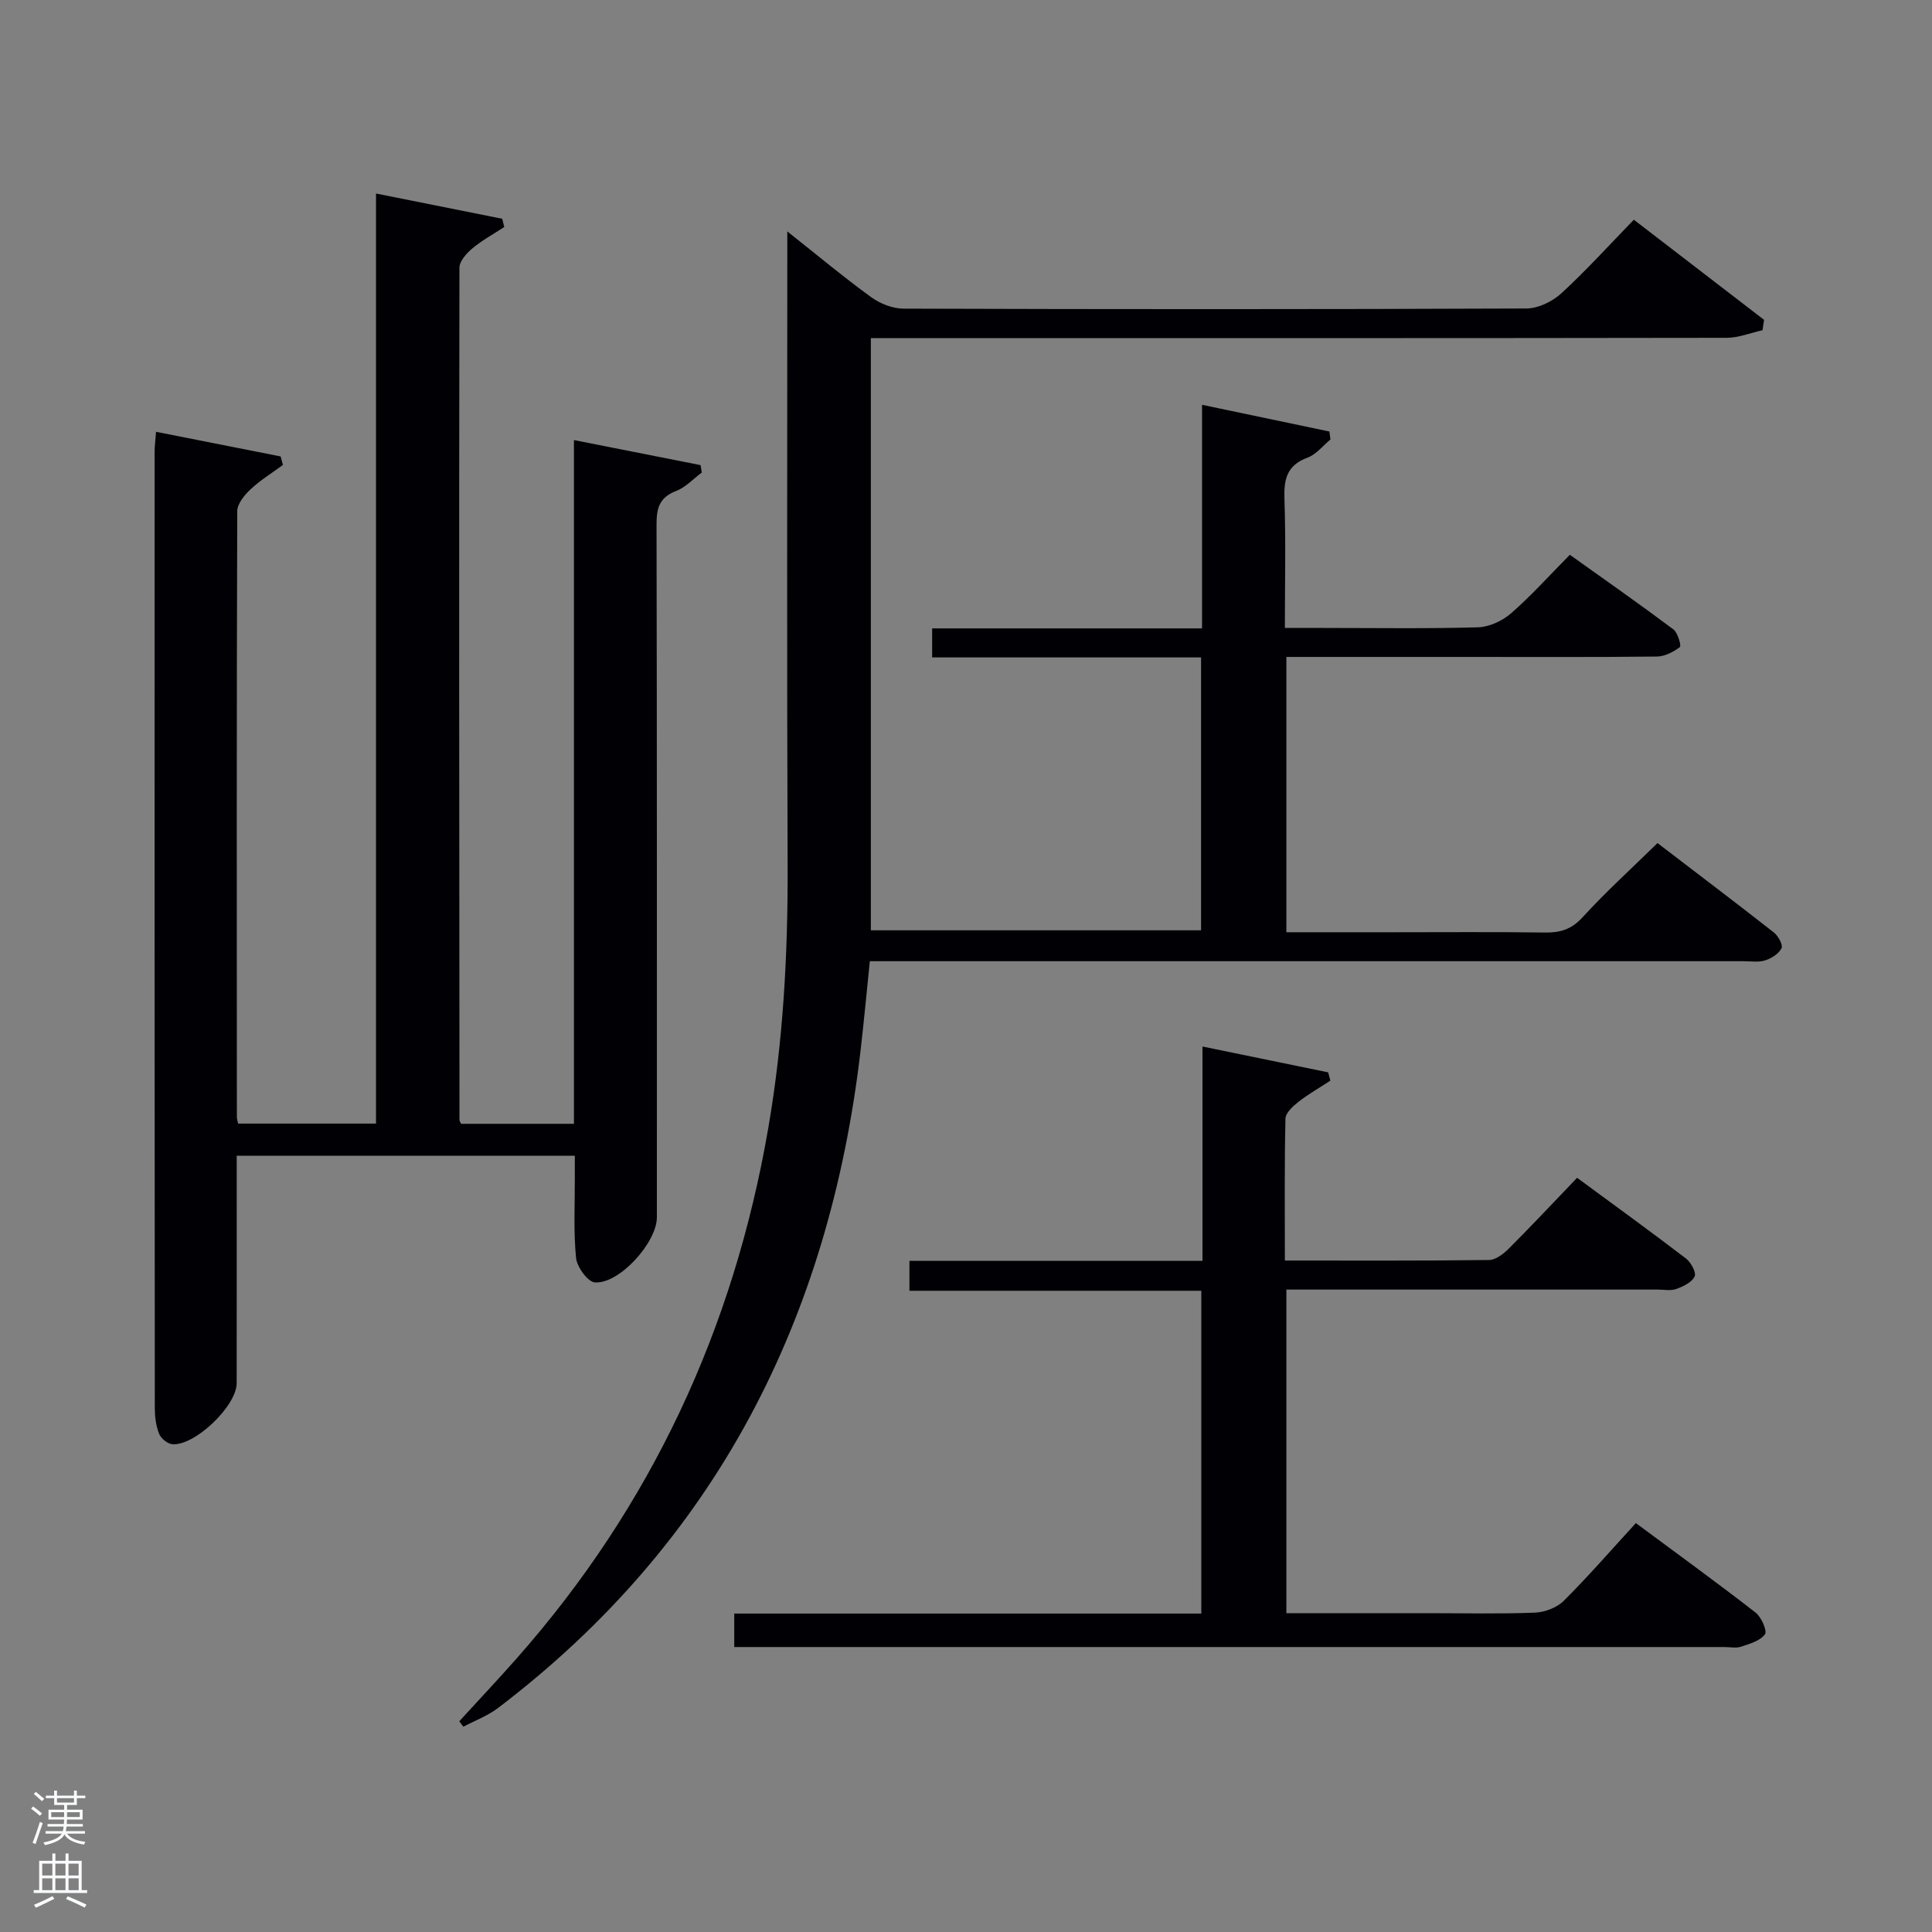 <svg enable-background="new 0 0 400 400" viewBox="0 0 400 400" xmlns="http://www.w3.org/2000/svg"><rect x="0" y="0" width="400" height="400" fill="#808080" stroke="none"/><path d="m6.44 374.46.42-.45c.65.47 1.27.95 1.85 1.44l-.45.49c-.65-.56-1.25-1.06-1.82-1.48m.93 7.33-.63-.26c.55-1.36 1.05-2.8 1.52-4.33.19.1.38.19.59.27-.46 1.29-.95 2.73-1.48 4.32m-.38-10.38.44-.42c.43.34 1.01.82 1.74 1.44l-.49.49c-.53-.51-1.09-1.01-1.69-1.51m2.5.35h1.72v-1.04h.59v1.04h3.52v-1.04h.59v1.04h1.75v.53h-1.75v1.42h-2.03v.97h3.22v2.03h-3.24c0 .35-.01.66-.03.93h3.32v.53h-3.37c-.03.27-.08.58-.15.94h3.96v.53h-3.71c.67.92 1.93 1.48 3.79 1.68-.13.24-.23.44-.29.59-2.13-.38-3.48-1.08-4.04-2.12-.43.97-1.77 1.72-4.03 2.23-.09-.19-.2-.37-.33-.55 2.1-.42 3.37-1.03 3.81-1.83h-3.36v-.53h3.58c.08-.29.13-.61.16-.94h-3.33v-.53h3.39c.02-.27.04-.58.04-.93h-3.23v-2.03h3.25v-.97h-2.07v-1.42h-1.73zm1.12 3.44v1h2.65c.01-.3.02-.44.02-.4v-.25-.35zm1.19-2h3.52v-.91h-3.52zm4.71 2h-2.63v.59c0 .15-.01.28-.01.4h2.64z" fill="#fafbfc"/><path d="m13.56 383.74h.63v1.52h2.72v6.07h1.13v.6h-11.06v-.6h1.13v-6.07h2.73v-1.52h.63v1.52h2.1v-1.52zm-2.69 8.83.38.56c-1.24.63-2.53 1.25-3.85 1.85-.1-.21-.21-.42-.34-.63 1.36-.55 2.63-1.15 3.81-1.78m-2.13-4.27h2.1v-2.45h-2.1zm0 3.04h2.1v-2.46h-2.1zm2.72-3.04h2.1v-2.45h-2.1zm0 3.04h2.1v-2.46h-2.1zm6.07 3.6c-1.41-.71-2.7-1.3-3.86-1.78l.35-.56c1.45.62 2.75 1.19 3.88 1.72zm-1.25-9.09h-2.1v2.45h2.1zm-2.09 5.49h2.1v-2.46h-2.1z" fill="#fafbfc"/><g fill="#010105"><path d="m163 47.91c6.39 5.06 11.74 9.53 17.36 13.61 1.85 1.34 4.43 2.37 6.68 2.38 43 .14 86 .15 128.99-.03 2.44-.01 5.37-1.44 7.22-3.13 5.14-4.72 9.84-9.92 15.02-15.25 9.24 7.11 18.1 13.92 26.96 20.73-.11.72-.22 1.44-.32 2.15-2.48.55-4.96 1.57-7.44 1.57-57 .09-113.99.07-170.99.07-1.97 0-3.93 0-6.18 0v122.6h68.37c0-18.6 0-37.32 0-56.5-18.49 0-36.91 0-55.68 0 0-2.16 0-3.87 0-6.01h55.88c0-15.5 0-30.59 0-46.29 9.19 1.93 17.78 3.73 26.37 5.53.07.55.14 1.11.21 1.66-1.57 1.29-2.96 3.1-4.76 3.76-4.26 1.57-4.9 4.46-4.76 8.54.3 8.64.09 17.31.09 26.71h7.97c10.67 0 21.34.17 31.99-.13 2.34-.07 5.05-1.32 6.85-2.88 4.13-3.59 7.81-7.71 12.19-12.14 7.26 5.18 14.43 10.2 21.43 15.44.93.69 1.68 3.42 1.35 3.67-1.34 1.01-3.12 1.94-4.75 1.96-13.16.15-26.33.08-39.5.08-12.3 0-24.61 0-37.22 0v57h22.01c10.5 0 21-.09 31.5.06 3.18.05 5.51-.64 7.81-3.15 4.8-5.26 10.1-10.06 15.52-15.37 8.05 6.16 16.13 12.27 24.09 18.51.9.71 1.92 2.56 1.59 3.25-.56 1.14-2.06 2.1-3.37 2.52-1.37.44-2.97.18-4.47.18-58.16 0-116.33 0-174.49 0-1.98 0-3.96 0-6.43 0-.65 6.31-1.21 12.37-1.91 18.42-6.46 55.63-29.96 101.89-75.08 136.2-2.14 1.62-4.77 2.6-7.17 3.87-.28-.38-.56-.76-.84-1.13 3.95-4.32 7.97-8.59 11.85-12.98 27.91-31.58 44.95-68.28 52.11-109.76 3.1-17.95 4.08-35.97 4.02-54.14-.17-41.67-.07-83.34-.07-125 0-1.81 0-3.62 0-6.58z"/><path d="m32.31 89.4c8.78 1.74 17.28 3.42 25.79 5.1.16.59.32 1.17.48 1.76-2.25 1.66-4.67 3.14-6.7 5.04-1.26 1.18-2.75 2.99-2.76 4.52-.14 41.83-.1 83.65-.08 125.48 0 .32.12.64.26 1.33h28.55c0-64.06 0-128.13 0-192.56 9.06 1.81 17.59 3.52 26.13 5.22.14.57.28 1.14.42 1.71-2.21 1.45-4.57 2.73-6.58 4.41-1.21 1.01-2.7 2.66-2.7 4.02-.1 58.82-.04 117.65.01 176.47 0 .15.12.29.32.77h23.38c0-47.02 0-93.95 0-141.56 9.07 1.8 17.65 3.49 26.22 5.19.08.51.17 1.02.25 1.53-1.76 1.31-3.35 3.07-5.33 3.83-3.42 1.31-4.05 3.52-4.04 6.89.1 47.83.07 95.65.07 143.48 0 5.18-7.74 13.83-12.83 13.48-1.47-.1-3.71-3.18-3.9-5.06-.55-5.45-.24-10.98-.26-16.48-.01-1.47 0-2.94 0-4.68-23.33 0-46.26 0-70 0v5.1c0 14 .01 28-.01 41.99-.01 4.69-8.62 12.99-13.32 12.63-1-.08-2.37-1.21-2.75-2.18-.65-1.65-.88-3.55-.88-5.34-.06-65.99-.05-131.98-.04-197.97 0-1.14.16-2.29.3-4.12z"/><path d="m152.02 341c0-2.55 0-4.49 0-6.93h96.7c0-22.42 0-44.36 0-66.83-19.97 0-40.03 0-60.43 0 0-2.25 0-3.96 0-6.2h60.67c0-14.94 0-29.37 0-44.37 9.05 1.86 17.53 3.6 26.02 5.35.15.57.3 1.14.46 1.72-2.22 1.45-4.54 2.77-6.62 4.39-1.14.9-2.66 2.29-2.68 3.49-.22 9.62-.12 19.24-.12 29.36 14.4 0 28.35.07 42.29-.11 1.38-.02 2.99-1.28 4.08-2.37 4.7-4.7 9.24-9.55 14.13-14.65 7.9 5.82 15.3 11.17 22.54 16.71 1.03.79 2.18 2.91 1.8 3.71-.58 1.22-2.36 2.08-3.8 2.6-1.19.42-2.64.12-3.97.12-23.67 0-47.33 0-71 0-1.81 0-3.62 0-5.76 0v67h29.44c7.33 0 14.67.18 21.99-.11 2.06-.08 4.57-1.03 6-2.45 5.07-5.04 9.77-10.47 14.93-16.09 8.95 6.64 16.98 12.46 24.8 18.54 1.19.93 2.43 3.79 1.92 4.49-.99 1.35-3.16 1.97-4.94 2.56-1.05.35-2.31.07-3.48.07-66.16 0-132.33 0-198.49 0-1.98 0-3.96 0-6.48 0z"/></g></svg>